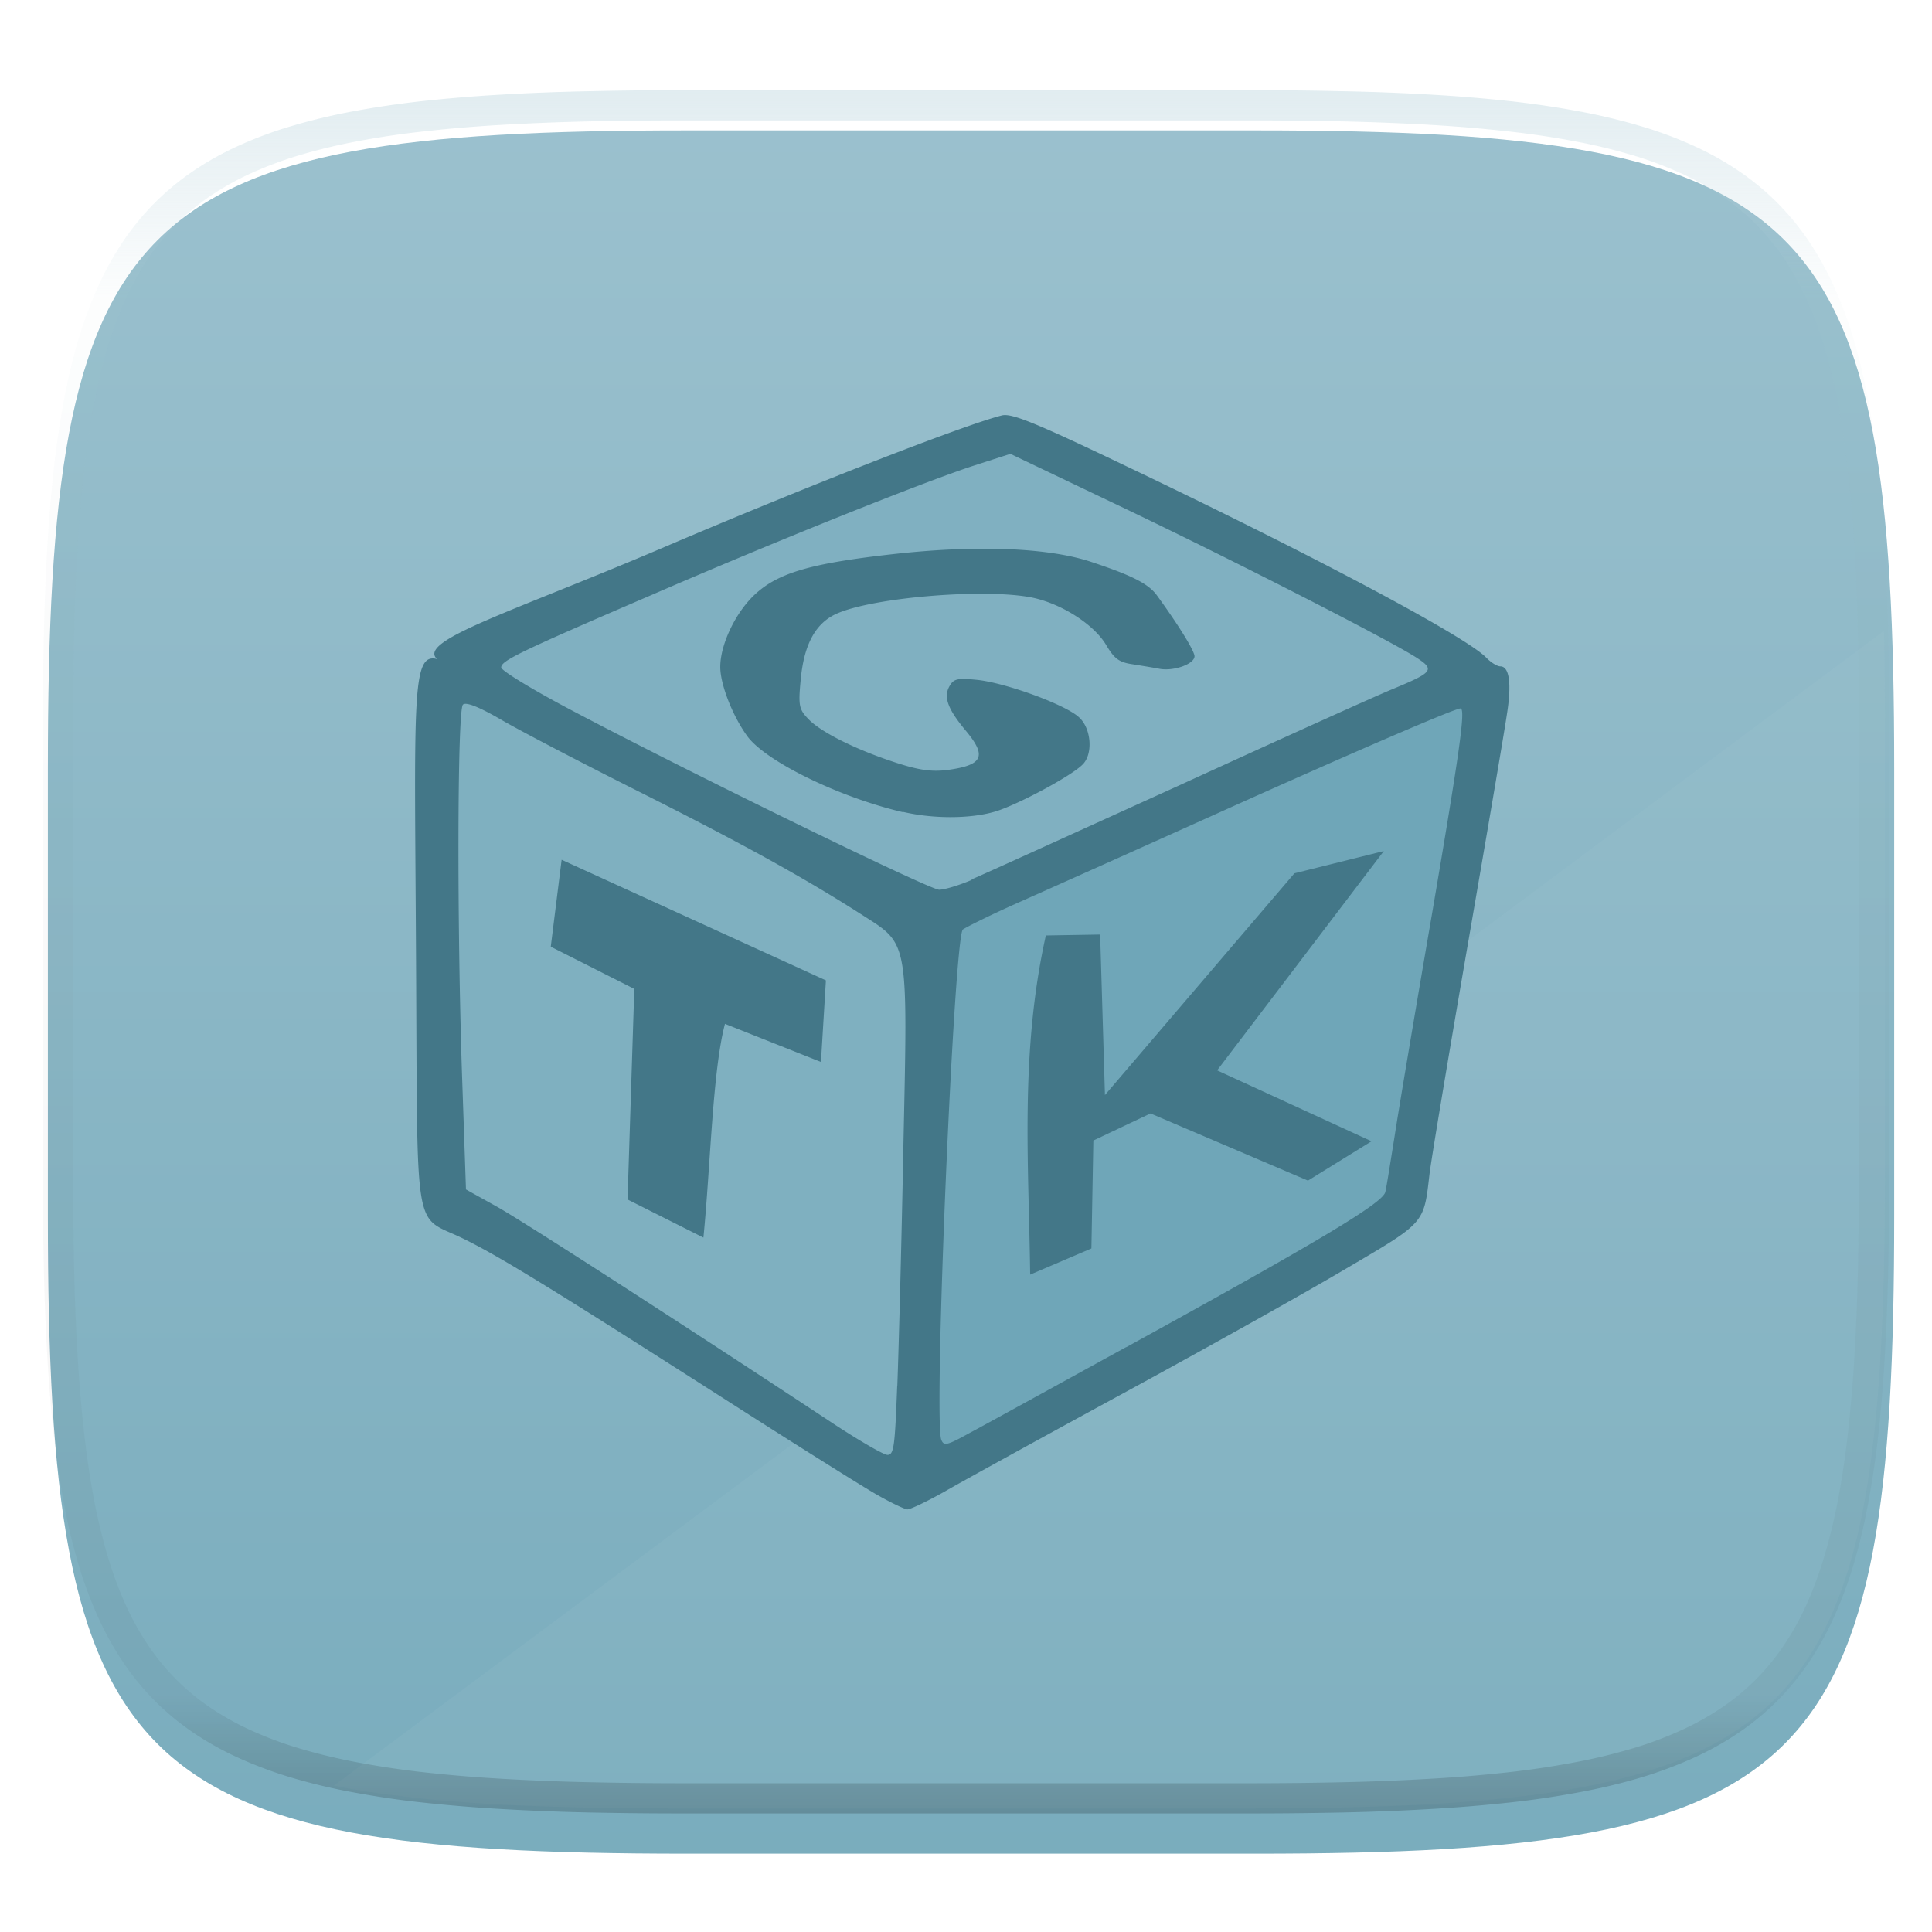 <svg xmlns="http://www.w3.org/2000/svg" style="isolation:isolate" width="256" height="256">
 <g filter="url(#a)">
  <linearGradient id="b" x1=".567" x2=".567" y1="1.071" y2="-.071" gradientTransform="matrix(244.648 0 0 228.339 6.343 13.28)" gradientUnits="userSpaceOnUse">
   <stop offset="0%" stop-color="#77abbc"/>
   <stop offset="100%" stop-color="#9dc2cf"/>
  </linearGradient>
  <path fill="url(#b)" d="M166.351 13.28c74.056 0 84.64 10.557 84.64 84.544v59.251c0 73.986-10.584 84.544-84.64 84.544H90.982c-74.056 0-84.639-10.558-84.639-84.544V97.824c0-73.987 10.583-84.544 84.639-84.544h75.369z"/>
 </g>
 <defs>
  <filter id="a" width="400%" height="400%" x="-200%" y="-200%" color-interpolation-filters="sRGB" filterUnits="objectBoundingBox">
   <feGaussianBlur xmlns="http://www.w3.org/2000/svg" in="SourceGraphic" stdDeviation="4.294"/>
   <feOffset xmlns="http://www.w3.org/2000/svg" dy="4" result="pf_100_offsetBlur"/>
   <feFlood xmlns="http://www.w3.org/2000/svg" flood-opacity=".4"/>
   <feComposite xmlns="http://www.w3.org/2000/svg" in2="pf_100_offsetBlur" operator="in" result="pf_100_dropShadow"/>
   <feBlend xmlns="http://www.w3.org/2000/svg" in="SourceGraphic" in2="pf_100_dropShadow"/>
  </filter>
 </defs>
 <path fill="#b0ced8" opacity=".1" d="M249.643 83.58L44.234 236.61c11.562 2.311 26.426 3.019 45.523 3.019h75.37c74.055 0 84.639-10.558 84.639-84.544V95.834c0-4.303-.041-8.37-.123-12.254z"/>
 <path fill="#80b0c1" d="M121.043 121.005L60.632 86.428l72.675-28.604 61.015 32.379-73.279 30.779"/>
 <path fill="#6fa6b8" d="M124.861 121.102l71.738-30.27-10.312 69.223-67.564 37.129 6.138-76.117"/>
 <path fill="#7fb0c0" d="M120.216 195.541L59.562 159.76l.26-68.892 62.937 31.298-2.55 73.398"/>
 <path fill="#437788" d="M116.342 198.139c-1.745-.967-11.067-6.822-20.648-12.96-22.775-14.561-29.637-18.785-34.452-21.123-6.513-3.16-5.903.519-6.114-36.749-.187-34.814-.634-40.879 2.784-39.98-2.687-2.429 9.914-6.229 29.639-14.633 19.259-8.236 40.542-16.519 45.236-17.655 1.25-.285 4.295.918 15.695 6.374 25.106 11.945 45.804 22.942 48.45 25.727.616.634 1.438 1.154 1.866 1.154 1.202 0 1.535 2.29.852 6.49-.308 2.126-2.664 15.932-5.214 30.681-2.548 14.748-4.815 28.325-5.025 30.162-.756 6.537-.544 6.301-10.954 12.416-5.164 3.069-18.334 10.435-29.215 16.356-10.879 5.921-21.711 11.873-24.067 13.238-2.362 1.324-4.579 2.387-4.954 2.363-.356-.025-2.102-.852-3.848-1.843m2.525-14.471c.187-4.978.568-19.262.803-31.697.592-27.636.731-26.79-5.382-30.706-7.503-4.815-15.598-9.322-29.402-16.259-7.528-3.776-15.762-8.072-18.335-9.558-3.16-1.843-4.839-2.478-5.238-2.102-.755.706-.803 29.618-.096 49.846l.495 14.399 4.156 2.313c3.565 2.006 24.406 15.439 44.602 28.773 3.42 2.242 6.561 4.06 7.08 4.084.876.025.991-1.136 1.3-9.062m-35.728-24.785l.894-27.897-11.068-5.594 1.439-11.517 35.02 15.981-.658 10.81-12.717-5.051c-1.649 6.229-1.91 18.761-2.857 28.325l-10.053-5.051m66.096 19.564c25.415-13.975 34.006-19.093 34.314-20.555.163-.658.682-3.987 1.226-7.365.52-3.402 2.76-16.713 4.978-29.594 3.679-21.619 4.459-27.117 3.751-27.117-.755 0-14.372 5.878-31.74 13.692a6991.894 6991.894 0 0 1-26.478 11.872c-3.849 1.698-7.292 3.42-7.715 3.728-1.178 1.039-3.914 65.048-2.857 67.617.332.851.755.755 3.703-.877 1.867-.99 11.206-6.138 20.788-11.401m-12.717-9.607c-.187-14.796-1.372-29.431 2.078-44.941l7.195-.121.635 21.268 25.106-29.381 11.847-2.949-22.087 29.056 20.462 9.396-8.428 5.214-20.86-8.9-7.575 3.588-.259 14.302m-15.931-48.88c1.697-.707 14.064-6.351 27.541-12.465 13.454-6.163 26.147-11.897 28.225-12.743 5.521-2.29 5.757-2.598 3.092-4.296-4.059-2.549-24.756-13.123-39.267-20.035l-14.396-6.87-4.838 1.559c-6.797 2.217-26.196 9.981-42.808 17.183-17.49 7.529-19.822 8.665-19.822 9.56 0 .398 3.849 2.76 8.591 5.285 15.151 8.049 48.118 24.169 49.441 24.169.707 0 2.664-.592 4.368-1.323m-9.225-8.966c-8.428-1.982-18.003-6.677-20.51-9.982-1.957-2.646-3.637-6.894-3.637-9.25 0-2.858 1.867-6.894 4.296-9.323 3.093-3.069 7.388-4.369 18.545-5.619 11.093-1.251 20.65-.877 26.358 1.038 5.407 1.796 7.576 2.901 8.687 4.46 2.9 3.988 4.954 7.341 4.954 8.024 0 1.015-2.688 2.006-4.603 1.674-.828-.164-2.452-.424-3.655-.617-1.77-.259-2.387-.755-3.467-2.574-1.511-2.526-5.408-5.148-9.183-6.114-5.805-1.487-21.761-.236-26.642 2.054-2.76 1.299-4.246 4.157-4.651 8.9-.308 3.256-.187 3.752 1.088 5.052 1.696 1.745 6.421 4.083 11.707 5.781 2.924.943 4.627 1.178 6.657.918 4.718-.633 5.262-1.817 2.477-5.165-2.429-2.9-2.996-4.483-2.217-5.903.568-1.015 1.04-1.136 3.655-.876 3.751.38 11.684 3.256 13.52 4.954 1.65 1.462 1.909 4.93.448 6.302-1.607 1.583-8.827 5.425-11.66 6.229-3.281.943-8.168.943-12.143 0"/>
 <g opacity=".4">
  <linearGradient id="c" x1=".517" x2=".517" y2="1" gradientTransform="matrix(244.65 0 0 228.34 5.68 11.95)" gradientUnits="userSpaceOnUse">
   <stop offset="0%" stop-color="#b0ced8"/>
   <stop offset="12.5%" stop-color="#b0ced8" stop-opacity=".098"/>
   <stop offset="92.5%" stop-opacity=".098"/>
   <stop offset="100%" stop-opacity=".498"/>
  </linearGradient>
  <path fill="url(#c)" fill-rule="evenodd" d="M165.068 11.951c4.328-.01 8.656.04 12.984.138 3.875.078 7.75.226 11.626.452 3.453.196 6.905.481 10.348.854 3.06.335 6.118.786 9.148 1.346a80.47 80.47 0 0 1 8.046 1.916 53.64 53.64 0 0 1 7.023 2.584 40.413 40.413 0 0 1 6.06 3.35 35.176 35.176 0 0 1 5.134 4.215 35.072 35.072 0 0 1 4.22 5.119 41.692 41.692 0 0 1 3.363 6.042 55.982 55.982 0 0 1 2.597 7.005 80.224 80.224 0 0 1 1.918 8.037 124.43 124.43 0 0 1 1.348 9.127c.374 3.439.659 6.878.856 10.326.226 3.861.373 7.732.462 11.593.088 4.323.138 8.646.128 12.96v58.21c.01 4.324-.04 8.637-.128 12.96a325.177 325.177 0 0 1-.462 11.593 200.984 200.984 0 0 1-.856 10.326 124.691 124.691 0 0 1-1.348 9.137 80.687 80.687 0 0 1-1.918 8.027 55.414 55.414 0 0 1-2.597 7.005 41.18 41.18 0 0 1-3.364 6.042 34.559 34.559 0 0 1-4.22 5.119 35.177 35.177 0 0 1-5.134 4.215 40.412 40.412 0 0 1-6.059 3.35 55.138 55.138 0 0 1-7.023 2.594 77.806 77.806 0 0 1-8.046 1.906 120 120 0 0 1-9.148 1.346c-3.443.373-6.895.658-10.348.854-3.875.226-7.75.374-11.626.462-4.328.088-8.656.138-12.984.128H90.942c-4.328.01-8.656-.04-12.984-.128a328.387 328.387 0 0 1-11.626-.462 203.003 203.003 0 0 1-10.348-.854 120 120 0 0 1-9.148-1.346 77.806 77.806 0 0 1-8.046-1.906 55.139 55.139 0 0 1-7.023-2.594 40.413 40.413 0 0 1-6.06-3.35 35.176 35.176 0 0 1-5.134-4.215 34.56 34.56 0 0 1-4.22-5.119 41.183 41.183 0 0 1-3.363-6.042 55.415 55.415 0 0 1-2.597-7.005 80.682 80.682 0 0 1-1.918-8.027 124.688 124.688 0 0 1-1.348-9.137 200.993 200.993 0 0 1-.856-10.326 325.212 325.212 0 0 1-.462-11.593 569.197 569.197 0 0 1-.128-12.96v-58.21c-.01-4.314.04-8.637.128-12.96.089-3.86.236-7.732.462-11.593.197-3.448.482-6.887.856-10.326.335-3.055.787-6.101 1.348-9.127a80.219 80.219 0 0 1 1.918-8.037 55.983 55.983 0 0 1 2.597-7.005 41.695 41.695 0 0 1 3.364-6.042 35.072 35.072 0 0 1 4.22-5.119 35.176 35.176 0 0 1 5.134-4.215 40.413 40.413 0 0 1 6.059-3.35 53.64 53.64 0 0 1 7.023-2.584 80.47 80.47 0 0 1 8.046-1.916 125.11 125.11 0 0 1 9.148-1.346c3.443-.373 6.895-.658 10.348-.854 3.875-.226 7.75-.374 11.626-.452 4.328-.098 8.656-.148 12.984-.138h74.126zm.01 4.009c4.298-.01 8.597.039 12.895.127 3.827.089 7.653.236 11.48.452 3.383.197 6.766.472 10.13.845 2.971.315 5.932.747 8.863 1.297a75.943 75.943 0 0 1 7.653 1.818 50.493 50.493 0 0 1 6.501 2.397 37.038 37.038 0 0 1 5.47 3.026 30.383 30.383 0 0 1 4.524 3.724 31.05 31.05 0 0 1 3.738 4.519 37.271 37.271 0 0 1 3.03 5.443 51.46 51.46 0 0 1 2.4 6.494 75.563 75.563 0 0 1 1.829 7.634c.54 2.928.974 5.875 1.298 8.842.374 3.36.65 6.73.846 10.11.217 3.822.374 7.634.453 11.456.088 4.293.137 8.577.137 12.87v58.212c0 4.293-.049 8.577-.137 12.87a317.503 317.503 0 0 1-.453 11.456c-.196 3.38-.472 6.75-.846 10.12a121.689 121.689 0 0 1-1.298 8.832 75.562 75.562 0 0 1-1.83 7.634 50.902 50.902 0 0 1-2.4 6.494 36.767 36.767 0 0 1-3.03 5.443 30.615 30.615 0 0 1-3.737 4.53 30.938 30.938 0 0 1-4.525 3.713 37.038 37.038 0 0 1-5.469 3.026 49.07 49.07 0 0 1-6.501 2.397 75.942 75.942 0 0 1-7.653 1.818c-2.931.55-5.892.982-8.863 1.306-3.364.364-6.747.649-10.13.836-3.827.216-7.653.373-11.48.452-4.298.098-8.597.137-12.895.137H90.932c-4.298 0-8.597-.04-12.895-.137a320.093 320.093 0 0 1-11.48-.452 193.696 193.696 0 0 1-10.13-.836 116.71 116.71 0 0 1-8.863-1.306 75.942 75.942 0 0 1-7.653-1.818 49.07 49.07 0 0 1-6.501-2.397 37.038 37.038 0 0 1-5.47-3.026 30.938 30.938 0 0 1-4.524-3.714 30.615 30.615 0 0 1-3.738-4.529 36.766 36.766 0 0 1-3.03-5.443 50.903 50.903 0 0 1-2.4-6.494 75.567 75.567 0 0 1-1.829-7.634 121.69 121.69 0 0 1-1.298-8.832c-.374-3.37-.65-6.74-.846-10.12a317.535 317.535 0 0 1-.453-11.456 623.851 623.851 0 0 1-.137-12.87V97.014c0-4.293.049-8.577.137-12.87.079-3.822.236-7.634.453-11.456.197-3.38.472-6.75.846-10.11.324-2.967.757-5.914 1.298-8.842a75.568 75.568 0 0 1 1.83-7.634 51.46 51.46 0 0 1 2.4-6.494 37.27 37.27 0 0 1 3.03-5.443 31.05 31.05 0 0 1 3.737-4.52 30.384 30.384 0 0 1 4.525-3.723 37.039 37.039 0 0 1 5.469-3.026 50.494 50.494 0 0 1 6.501-2.397 75.943 75.943 0 0 1 7.653-1.818c2.931-.55 5.892-.982 8.863-1.297 3.364-.373 6.747-.648 10.13-.845a344.71 344.71 0 0 1 11.48-.452c4.298-.088 8.597-.137 12.895-.127H165.078z"/>
 </g>
</svg>
